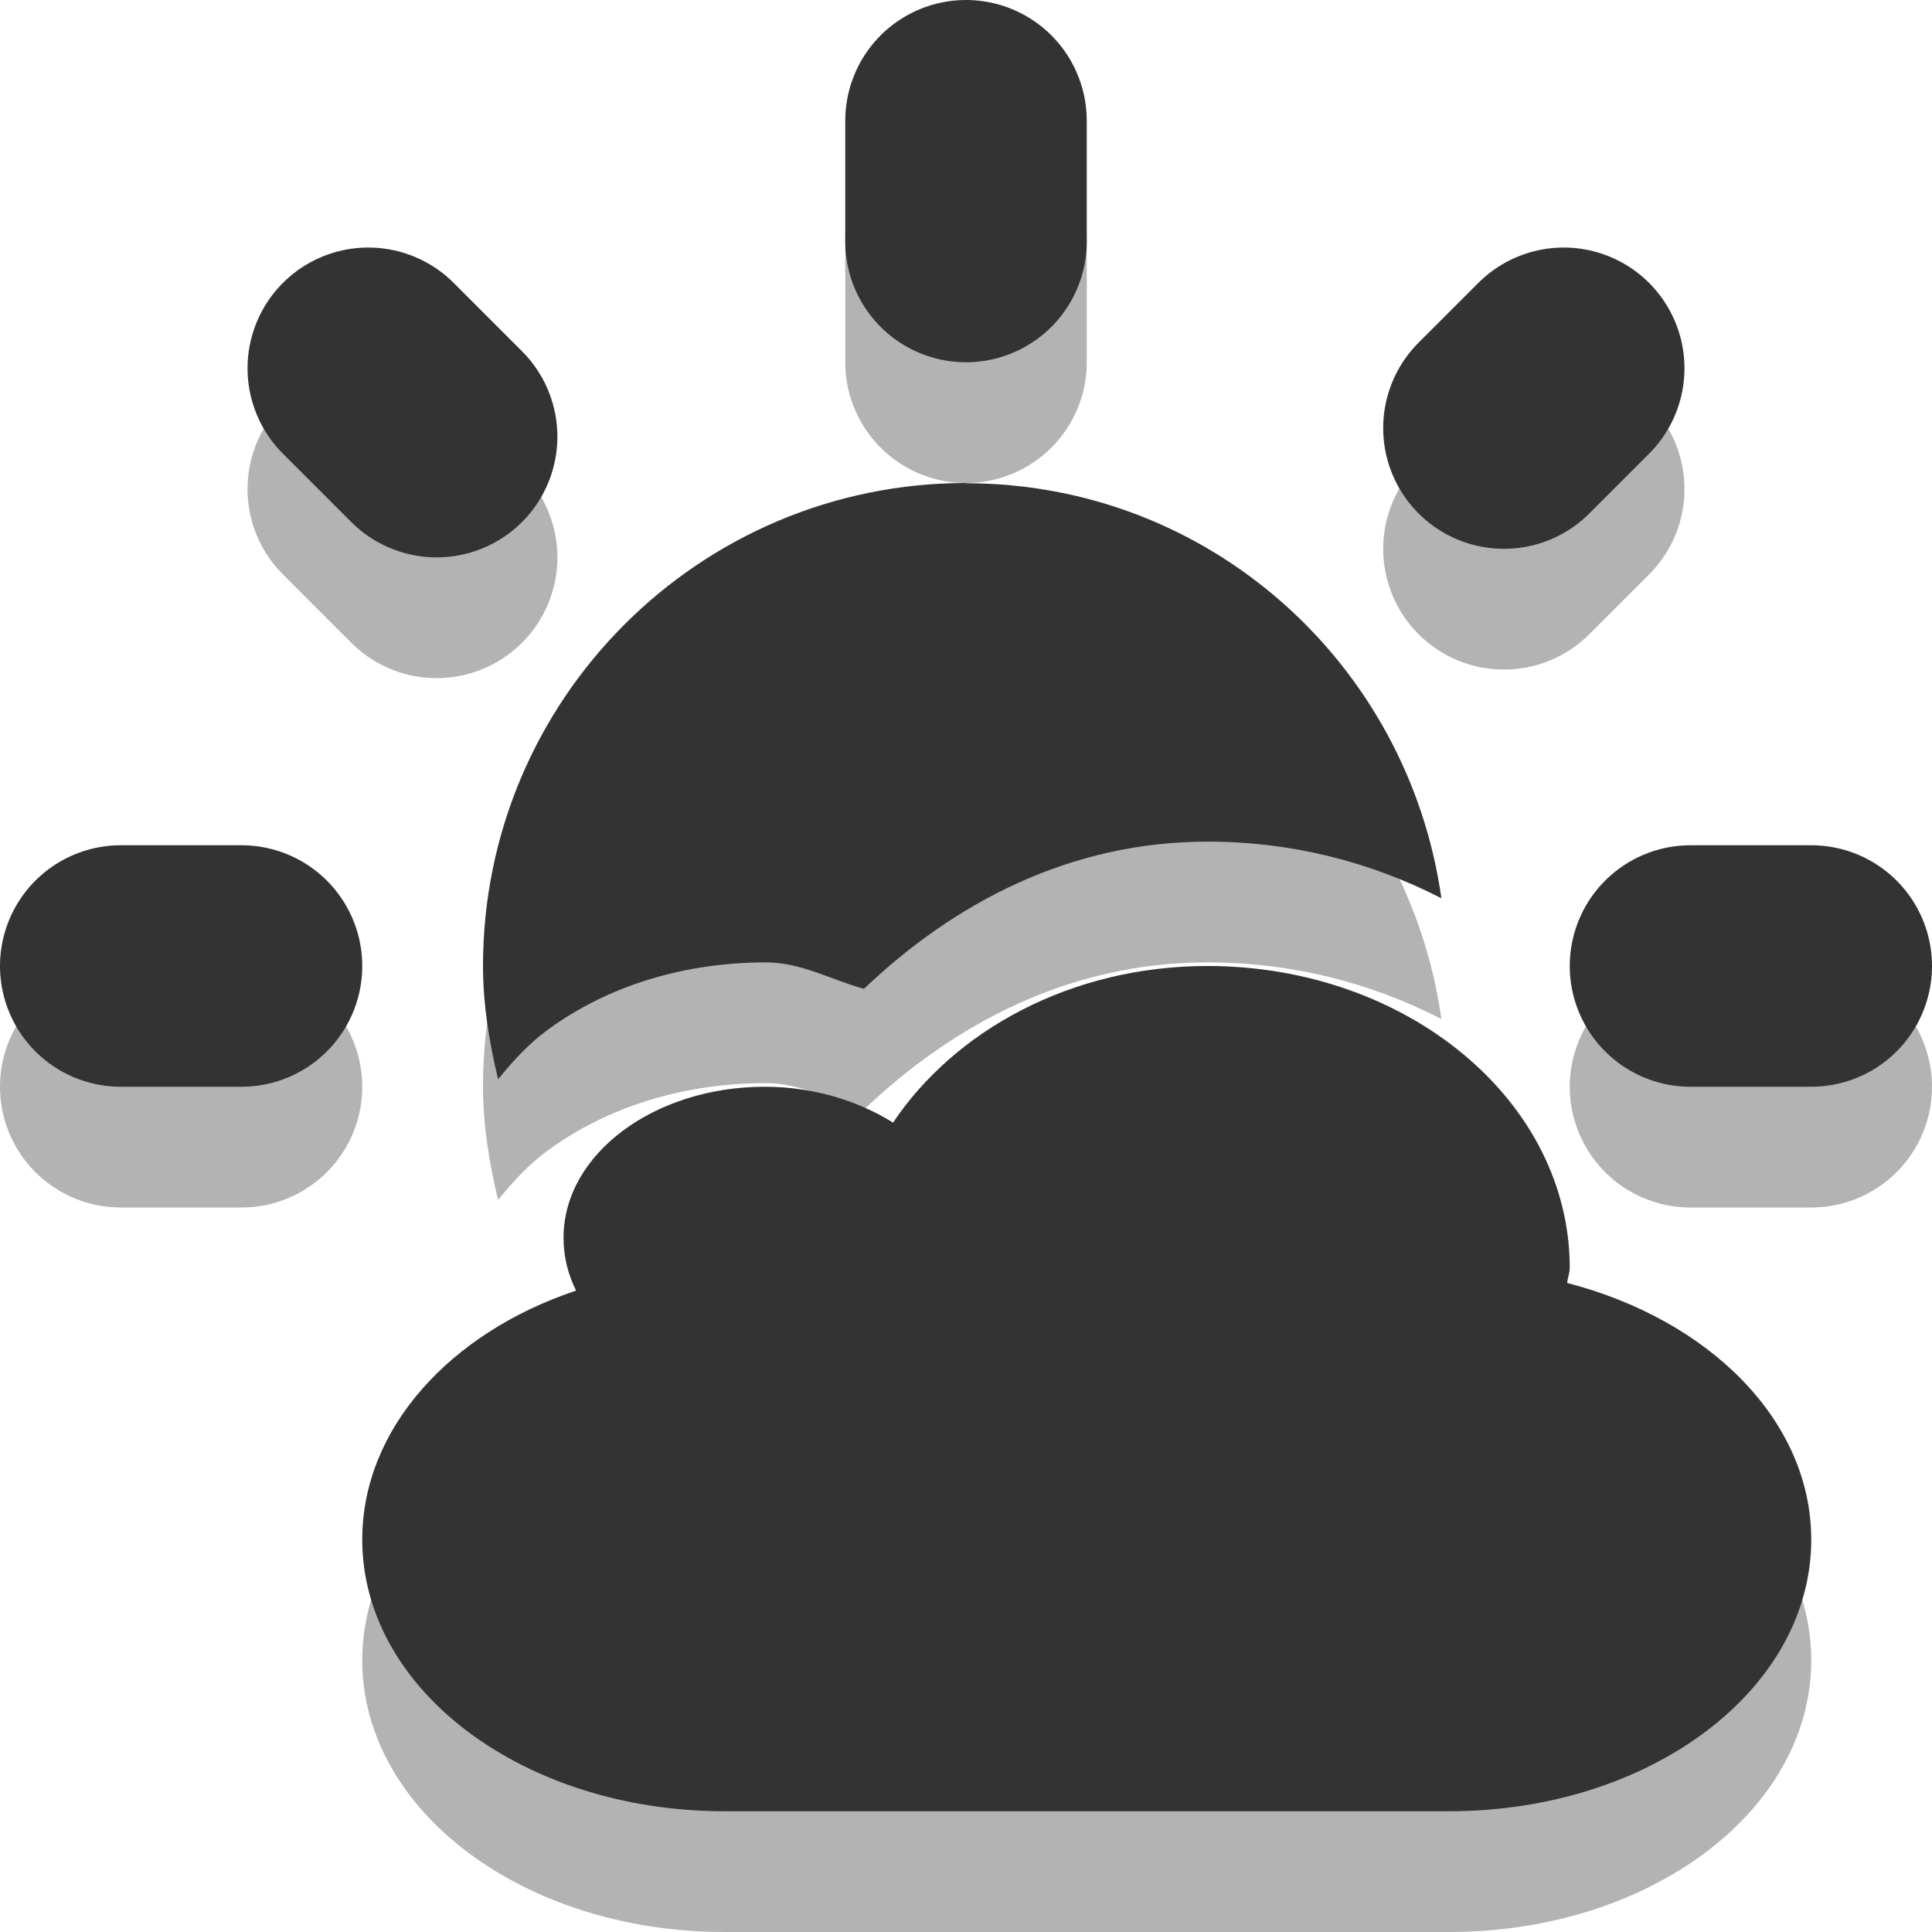 <svg xmlns="http://www.w3.org/2000/svg" height="16" width="16">
 <path d="m12.455 4.545 0.495-0.495m-9.334 0.566-0.566-0.566m-2.05 4.95h1m12 0h1m-7-6v-1" opacity="0.3" fill="none" stroke="#000" stroke-linecap="round" stroke-width="2"/>
 <path d="m8 5c-2.209-1e-7 -4 1.791-4 4 0 0.322 0.053 0.638 0.125 0.938 0.126-0.156 0.252-0.292 0.406-0.406 0.506-0.373 1.144-0.562 1.812-0.562 0.293 0 0.538 0.144 0.812 0.219 0.744-0.709 1.702-1.219 2.844-1.219 0.704 0 1.356 0.17 1.938 0.469-0.274-1.943-1.92-3.438-3.938-3.438zm2 4c-1.126 0-2.091 0.531-2.604 1.297-0.289-0.18-0.658-0.297-1.062-0.297-0.92 0-1.667 0.56-1.667 1.25 0 0.155 0.035 0.301 0.104 0.438-1.046 0.35-1.771 1.144-1.771 2.062 0 1.246 1.338 2.25 3 2.25h6c1.662 0 3-1.004 3-2.25 0-0.987-0.846-1.821-2.021-2.125 0.003-0.043 0.021-0.082 0.021-0.125 0-1.38-1.344-2.5-3-2.5z" opacity="0.3"/>
 <path d="m12.455 3.545 0.495-0.495m-9.334 0.566-0.566-0.566m-2.05 4.95h1m12 0h1m-7-6v-1" fill="none" stroke="#333333" stroke-linecap="round" stroke-width="2"/>
 <path d="m8 4c-2.209 0-4 1.791-4 4 0 0.322 0.053 0.638 0.125 0.938 0.126-0.155 0.252-0.292 0.406-0.406 0.506-0.373 1.144-0.562 1.812-0.562 0.293 0 0.538 0.144 0.812 0.219 0.744-0.709 1.702-1.219 2.844-1.219 0.704 0 1.356 0.17 1.938 0.469-0.274-1.942-1.92-3.437-3.938-3.437zm2 4c-1.126 0-2.091 0.531-2.604 1.297-0.289-0.18-0.658-0.297-1.062-0.297-0.92 0-1.667 0.56-1.667 1.25 0 0.155 0.035 0.301 0.104 0.438-1.046 0.35-1.771 1.144-1.771 2.062 0 1.246 1.338 2.25 3 2.25h6c1.662 0 3-1.004 3-2.25 0-0.987-0.846-1.821-2.021-2.125 0.003-0.043 0.021-0.082 0.021-0.125 0-1.38-1.344-2.5-3-2.5z" fill="#333333"/>
</svg>
